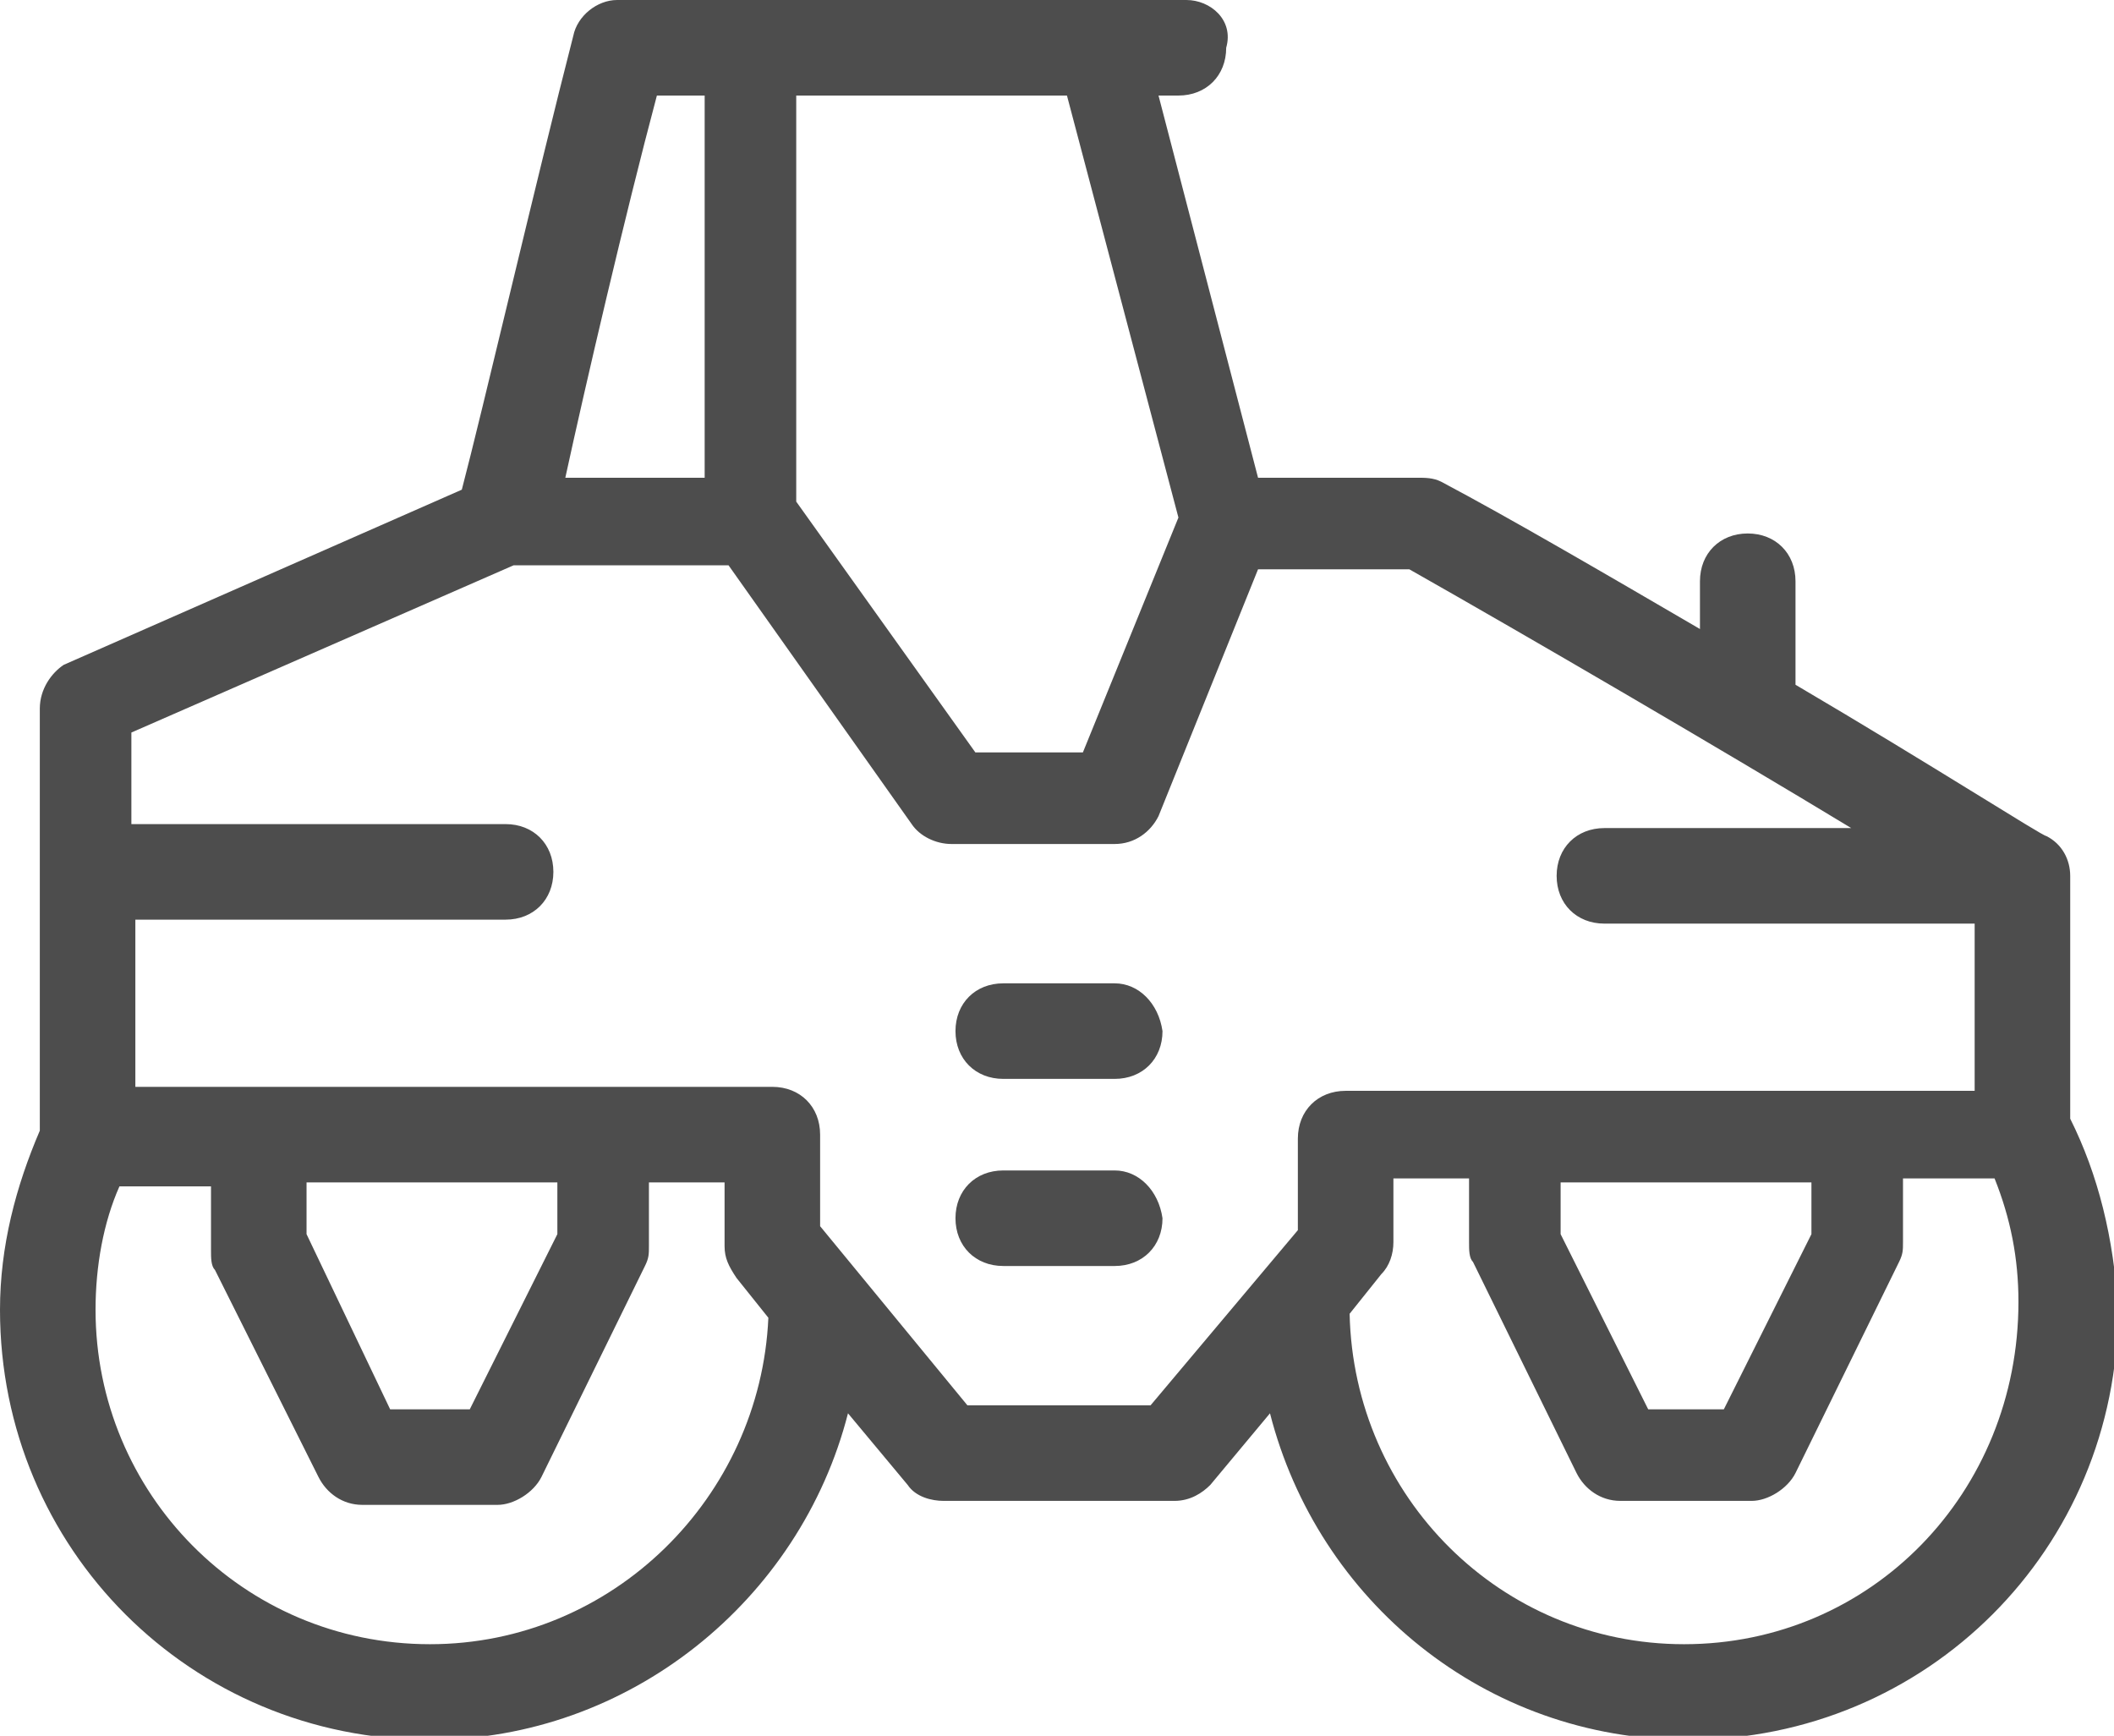 <?xml version="1.0" encoding="utf-8"?>
<!-- Generator: Adobe Illustrator 21.1.0, SVG Export Plug-In . SVG Version: 6.00 Build 0)  -->
<svg version="1.1" id="Layer_1" xmlns="http://www.w3.org/2000/svg" xmlns:xlink="http://www.w3.org/1999/xlink" x="0px" y="0px"
	 viewBox="0 0 53.1 43.6" style="enable-background:new 0 0 53.1 43.6;" xml:space="preserve">
<style type="text/css">
	.st0{fill:#4D4D4D;}
	.st1{clip-path:url(#SVGID_2_);}
	.st2{fill:none;stroke:#000000;stroke-width:2;stroke-linecap:round;stroke-linejoin:round;stroke-miterlimit:10;}
	.st3{fill:none;stroke:#4D4D4D;stroke-width:2.5;stroke-miterlimit:10;}
	.st4{fill:none;stroke:#4D4D4D;stroke-width:2.5;stroke-linecap:round;stroke-linejoin:round;stroke-miterlimit:10;}
	.st5{stroke:#231F20;stroke-width:0.55;stroke-miterlimit:10;}
</style>
<g>
	<path class="st0" d="M52,28.1V22c0-0.4-0.2-0.8-0.6-1c-0.1,0-2.9-1.8-6.3-3.8v-2.6c0-0.7-0.5-1.2-1.2-1.2c-0.7,0-1.2,0.5-1.2,1.2
		v1.2c-2.4-1.4-4.8-2.8-6.5-3.7c-0.2-0.1-0.4-0.1-0.6-0.1c0,0,0,0,0,0c-0.5,0-4,0-4,0l-2.5-9.6h0.5c0.7,0,1.2-0.5,1.2-1.2
		C31,0.5,30.4,0,29.8,0H15.5c-0.5,0-1,0.4-1.1,0.9c-0.9,3.5-2.3,9.5-2.8,11.4l-10,4.4C1.3,16.9,1,17.3,1,17.8v10.6
		c-0.6,1.4-1,2.9-1,4.5c0,6,4.8,10.8,10.8,10.8c5,0,9.3-3.5,10.5-8.2l1.5,1.8c0.2,0.3,0.6,0.4,0.9,0.4l5.8,0c0.4,0,0.7-0.2,0.9-0.4
		l1.5-1.8c1.2,4.7,5.4,8.2,10.5,8.2c6,0,10.8-4.8,10.8-10.8C53.1,31.1,52.7,29.5,52,28.1z M29.6,13l-2.4,5.9h-2.7L20,12.6V2.4h6.8
		L29.6,13z M16.5,2.4h1.2v9.6h-3.5C14.7,9.7,15.7,5.4,16.5,2.4z M10.8,41.3c-4.7,0-8.4-3.8-8.4-8.4c0-1.1,0.2-2.2,0.6-3.1h2.3v1.6
		c0,0.2,0,0.4,0.1,0.5L8,37.1c0.2,0.4,0.6,0.7,1.1,0.7h3.4c0.4,0,0.9-0.3,1.1-0.7l2.6-5.3c0.1-0.2,0.1-0.3,0.1-0.5v-1.6h1.9v1.6
		c0,0.3,0.1,0.5,0.3,0.8l0.8,1C19.1,37.6,15.4,41.3,10.8,41.3z M7.7,29.7h6.3V31l-2.2,4.4H9.8L7.7,31V29.7z M28.9,35.3l-4.6,0
		l-3.7-4.5v-2.3c0-0.7-0.5-1.2-1.2-1.2h-16v-4.2h9.3c0.7,0,1.2-0.5,1.2-1.2c0-0.7-0.5-1.2-1.2-1.2H3.3v-2.3l9.6-4.2h5.4l4.6,6.5
		c0.2,0.3,0.6,0.5,1,0.5H28c0.5,0,0.9-0.3,1.1-0.7l2.5-6.2c0,0,3.4,0,3.8,0c3,1.7,7.8,4.5,11.1,6.5h-6.2c-0.7,0-1.2,0.5-1.2,1.2
		c0,0.7,0.5,1.2,1.2,1.2h9.3v4.2H33.8c-0.7,0-1.2,0.5-1.2,1.2v2.3L28.9,35.3z M39.2,29.7h6.3V31l-2.2,4.4h-1.9L39.2,31V29.7z
		 M42.3,41.3c-4.6,0-8.3-3.7-8.4-8.3l0.8-1c0.2-0.2,0.3-0.5,0.3-0.8v-1.6h1.9v1.6c0,0.2,0,0.4,0.1,0.5l2.6,5.3
		c0.2,0.4,0.6,0.7,1.1,0.7H44c0.4,0,0.9-0.3,1.1-0.7l2.6-5.3c0.1-0.2,0.1-0.3,0.1-0.5v-1.6h2.3c0.4,1,0.6,2,0.6,3.1
		C50.7,37.5,47,41.3,42.3,41.3z"/>
	<path class="st0" d="M28,24.7h-2.8c-0.7,0-1.2,0.5-1.2,1.2c0,0.7,0.5,1.2,1.2,1.2H28c0.7,0,1.2-0.5,1.2-1.2
		C29.1,25.2,28.6,24.7,28,24.7z"/>
	<path class="st0" d="M28,29.4h-2.8c-0.7,0-1.2,0.5-1.2,1.2c0,0.7,0.5,1.2,1.2,1.2H28c0.7,0,1.2-0.5,1.2-1.2
		C29.1,29.9,28.6,29.4,28,29.4z"/>
</g>
</svg>
